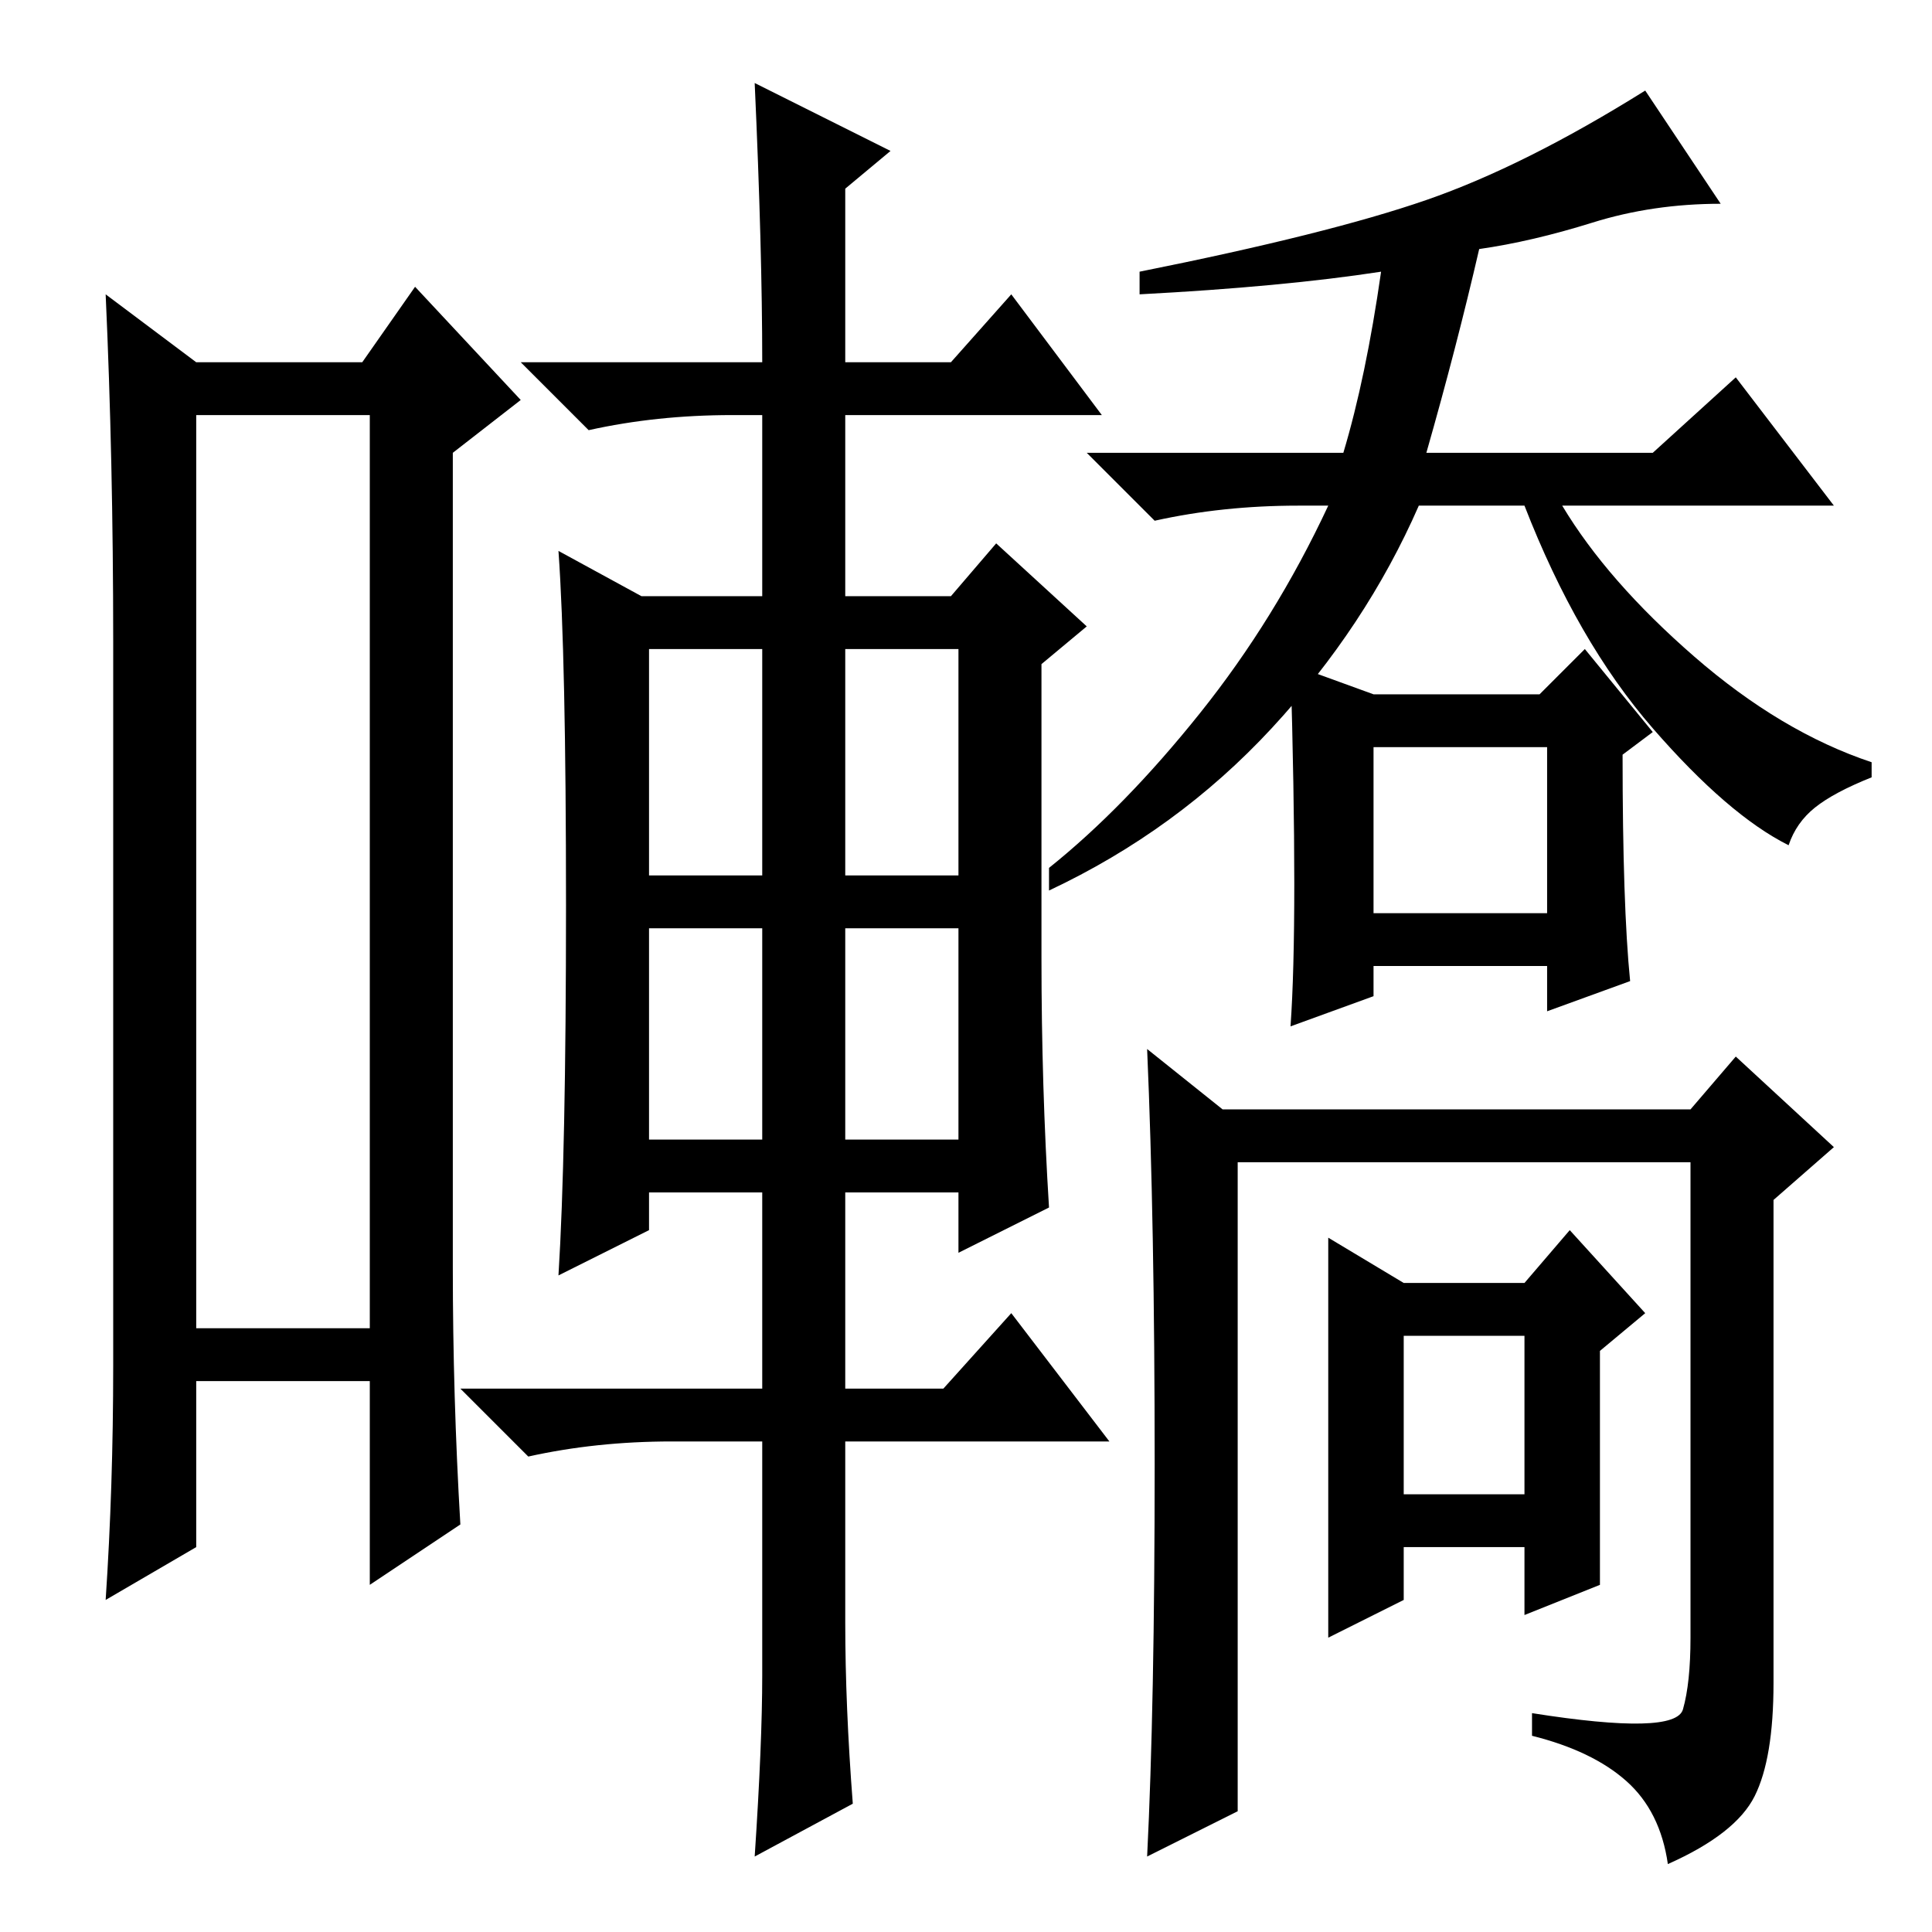 <?xml version="1.0" standalone="no"?>
<!DOCTYPE svg PUBLIC "-//W3C//DTD SVG 1.1//EN" "http://www.w3.org/Graphics/SVG/1.1/DTD/svg11.dtd" >
<svg xmlns="http://www.w3.org/2000/svg" xmlns:xlink="http://www.w3.org/1999/xlink" version="1.1" viewBox="0 -36 256 256">
  <g transform="matrix(1 0 0 -1 0 220)">
   <path fill="currentColor"
d="M26 201v-121h23v121h-23zM26 208h22l7 10l14 -15l-9 -7v-108q0 -17 1 -34l-12 -8v27h-23v-22l-12 -7q1 15 1 31v96q0 24 -1 46zM86 140h15v30h-15v-30zM112 140h15v30h-15v-30zM86 105h15v28h-15v-28zM112 105h15v28h-15v-28zM112 41q0 -11 1 -24l-13 -7q1 15 1 24v31
h-12q-10 0 -19 -2l-9 9h40v26h-15v-5l-12 -6q1 16 1 49t-1 47l11 -6h16v24h-4q-10 0 -19 -2l-9 9h32q0 15 -1 37l18 -9l-6 -5v-23h14l8 9l12 -16h-34v-24h14l6 7l12 -11l-6 -5v-39q0 -17 1 -33l-12 -6v8h-15v-26h13l9 10l13 -17h-35v-24zM211 226.5q-8 -2.5 -15 -3.5
q-3 -13 -7 -27h30l11 10l13 -17h-36q6 -10 17.5 -20t23.5 -14v-2q-5 -2 -7.5 -4t-3.5 -5q-8 4 -18 15.5t-17 29.5h-14q-7 -16 -19.5 -29.5t-29.5 -21.5v3q10 8 20 20.5t17 27.5h-4q-10 0 -19 -2l-9 9h34q3 10 5 24q-13 -2 -32 -3v3q25 5 38 9.5t29 14.5l10 -15
q-9 0 -17 -2.5zM171 168l11 -4h22l6 6l9 -11l-4 -3q0 -20 1 -30l-11 -4v6h-23v-4l-11 -4q1 14 0 48zM182 135h23v22h-23v-22zM223 29.5q1 3.5 1 9.5v63h-60v-86l-12 -6q1 20 1 52t-1 55l10 -8h62l6 7l13 -12l-8 -7v-64q0 -10 -2.5 -15t-11.5 -9q-1 7 -5.5 11t-12.5 6v3
q19 -3 20 0.5zM212 46l-10 -4v9h-16v-7l-10 -5v53l10 -6h16l6 7l10 -11l-6 -5v-31zM186 58h16v21h-16v-21z" />
  </g>

</svg>
